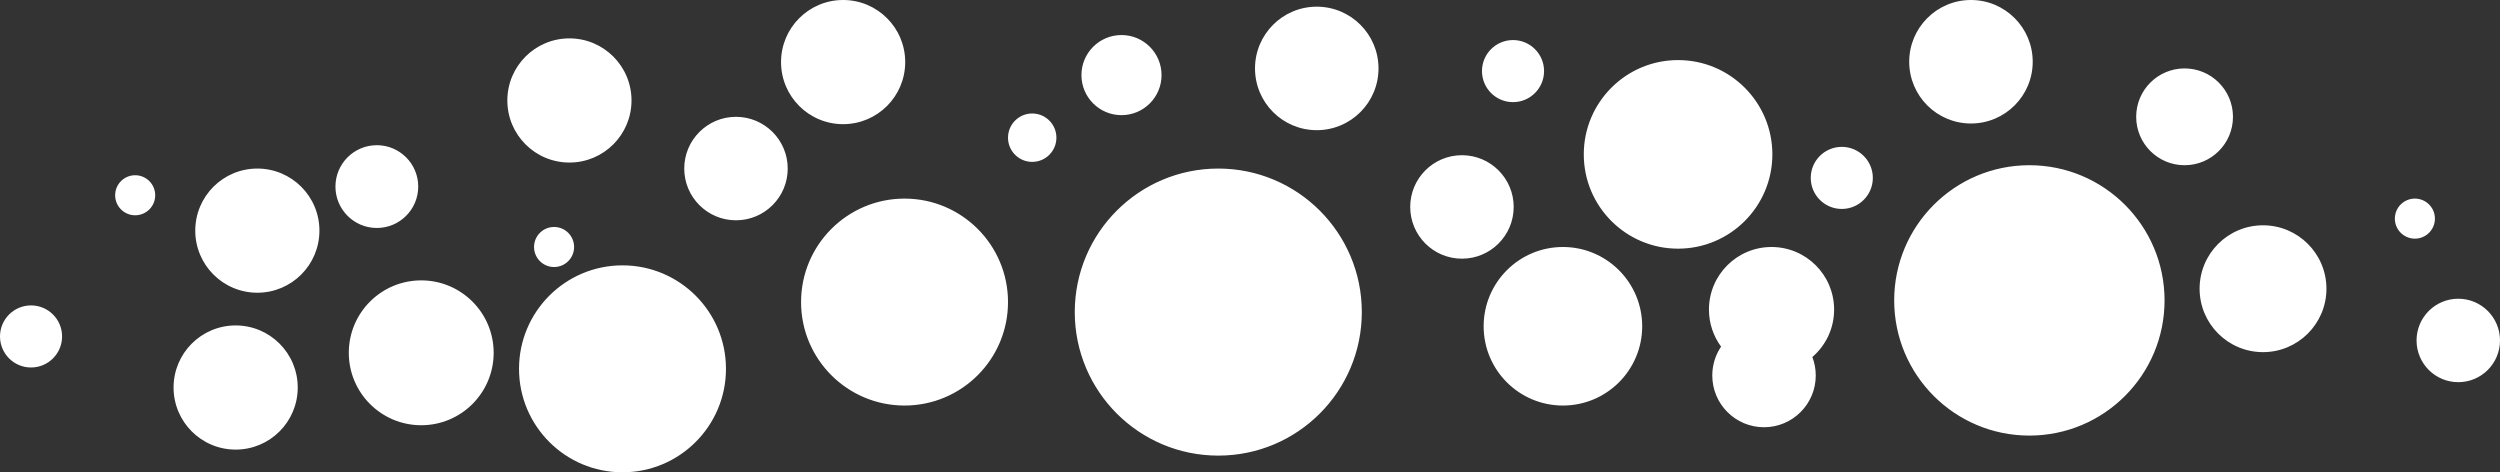 <svg width="1498" height="283" viewBox="0 0 1498 283" fill="none" xmlns="http://www.w3.org/2000/svg">
<rect x="0" y="0" width="1498" height="283" fill="#333333" stroke="none"/>
<path fill-rule="evenodd" clip-rule="evenodd" d="M505.2 74.4C525.745 74.4 542.4 57.745 542.4 37.2C542.4 16.655 525.745 0 505.2 0C484.655 0 468 16.655 468 37.2C468 57.745 484.655 74.4 505.2 74.4ZM730 273C777.496 273 816 234.496 816 187C816 139.504 777.496 101 730 101C682.504 101 644 139.504 644 187C644 234.496 682.504 273 730 273ZM936.5 243C962.733 243 984 221.734 984 195.5C984 169.266 962.733 148 936.5 148C910.266 148 889 169.266 889 195.5C889 221.734 910.266 243 936.5 243ZM604 181C604 215.242 576.242 243 542 243C507.758 243 480 215.242 480 181C480 146.758 507.758 119 542 119C576.242 119 604 146.758 604 181ZM373 283C407.242 283 435 255.242 435 221C435 186.758 407.242 159 373 159C338.758 159 311 186.758 311 221C311 255.242 338.758 283 373 283ZM295.8 211.4C295.8 235.369 276.369 254.8 252.4 254.8C228.431 254.8 209 235.369 209 211.4C209 187.431 228.431 168 252.4 168C276.369 168 295.8 187.431 295.8 211.4ZM141.2 269.4C161.745 269.4 178.4 252.745 178.4 232.2C178.4 211.655 161.745 195 141.2 195C120.655 195 104 211.655 104 232.2C104 252.745 120.655 269.4 141.2 269.4ZM37.2 201.6C37.2 211.872 28.872 220.2 18.6 220.2C8.328 220.2 0 211.872 0 201.6C0 191.328 8.328 183 18.6 183C28.872 183 37.2 191.328 37.2 201.6ZM472 101C472 118.121 458.121 132 441 132C423.879 132 410 118.121 410 101C410 83.879 423.879 70 441 70C458.121 70 472 83.879 472 101ZM341.2 97.4C361.745 97.4 378.4 80.745 378.4 60.2C378.4 39.655 361.745 23 341.2 23C320.655 23 304 39.655 304 60.2C304 80.745 320.655 97.4 341.2 97.4ZM250.6 111.8C250.6 125.497 239.497 136.6 225.8 136.6C212.103 136.6 201 125.497 201 111.8C201 98.103 212.103 87 225.8 87C239.497 87 250.6 98.103 250.6 111.8ZM154.2 175.4C174.745 175.4 191.4 158.745 191.4 138.2C191.4 117.655 174.745 101 154.2 101C133.655 101 117 117.655 117 138.2C117 158.745 133.655 175.4 154.2 175.4ZM344 148C344 154.627 338.627 160 332 160C325.373 160 320 154.627 320 148C320 141.373 325.373 136 332 136C338.627 136 344 141.373 344 148ZM1447 143C1453.63 143 1459 137.627 1459 131C1459 124.373 1453.63 119 1447 119C1440.37 119 1435 124.373 1435 131C1435 137.627 1440.37 143 1447 143ZM93 117C93 123.627 87.627 129 81 129C74.373 129 69 123.627 69 117C69 110.373 74.373 105 81 105C87.627 105 93 110.373 93 117ZM618.5 97C626.508 97 633 90.508 633 82.5C633 74.492 626.508 68 618.5 68C610.492 68 604 74.492 604 82.5C604 90.508 610.492 97 618.5 97ZM1088 225C1088 242.121 1074.12 256 1057 256C1039.88 256 1026 242.121 1026 225C1026 218.593 1027.94 212.64 1031.27 207.699C1026.7 201.484 1024 193.807 1024 185.5C1024 164.789 1040.79 148 1061.5 148C1082.21 148 1099 164.789 1099 185.5C1099 196.863 1093.95 207.046 1085.96 213.923C1087.28 217.363 1088 221.097 1088 225ZM1216 261C1260.74 261 1297 224.735 1297 180C1297 135.265 1260.74 99 1216 99C1171.26 99 1135 135.265 1135 180C1135 224.735 1171.26 261 1216 261ZM1062 92.5C1062 123.704 1036.7 149 1005.5 149C974.296 149 949 123.704 949 92.5C949 61.296 974.296 36 1005.5 36C1036.7 36 1062 61.296 1062 92.5ZM906.6 61.2C916.873 61.2 925.2 52.873 925.2 42.6C925.2 32.328 916.873 24 906.6 24C896.328 24 888 32.328 888 42.6C888 52.873 896.328 61.2 906.6 61.2ZM907 124C907 141.121 893.121 155 876 155C858.879 155 845 141.121 845 124C845 106.879 858.879 93 876 93C893.121 93 907 106.879 907 124ZM1181 74C1201.43 74 1218 57.434 1218 37C1218 16.566 1201.43 0 1181 0C1160.57 0 1144 16.566 1144 37C1144 57.434 1160.57 74 1181 74ZM1498 204C1498 217.807 1486.81 229 1473 229C1459.19 229 1448 217.807 1448 204C1448 190.193 1459.19 179 1473 179C1486.81 179 1498 190.193 1498 204ZM672 69C685.255 69 696 58.255 696 45C696 31.745 685.255 21 672 21C658.745 21 648 31.745 648 45C648 58.255 658.745 69 672 69ZM826 41C826 61.434 809.435 78 789 78C768.565 78 752 61.434 752 41C752 20.566 768.565 4 789 4C809.435 4 826 20.566 826 41ZM1356 211C1376.99 211 1394 193.987 1394 173C1394 152.013 1376.99 135 1356 135C1335.01 135 1318 152.013 1318 173C1318 193.987 1335.01 211 1356 211ZM1338 70C1338 86.016 1325.02 99 1309 99C1292.98 99 1280 86.016 1280 70C1280 53.984 1292.98 41 1309 41C1325.02 41 1338 53.984 1338 70ZM1103.6 125.2C1113.87 125.2 1122.2 116.872 1122.2 106.6C1122.2 96.328 1113.87 88 1103.6 88C1093.33 88 1085 96.328 1085 106.6C1085 116.872 1093.33 125.2 1103.6 125.2Z" fill="white"/>
</svg>

